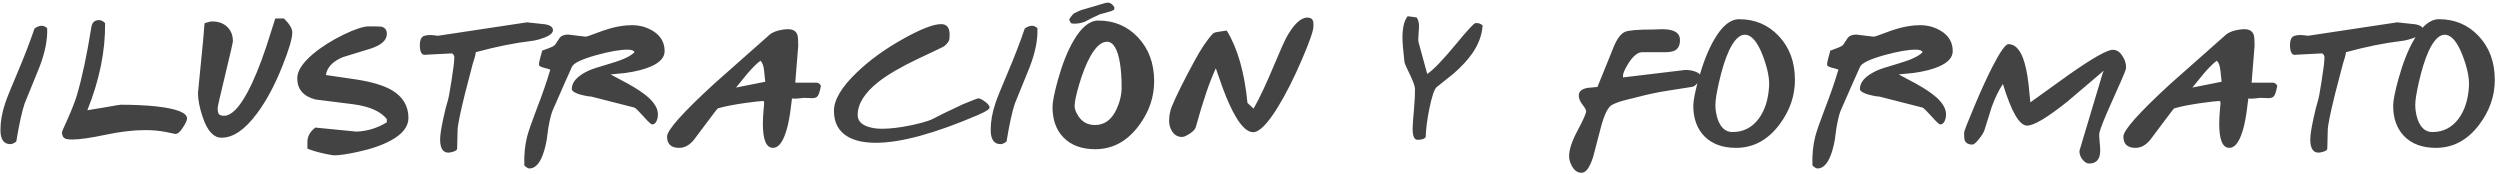 <?xml version="1.0" encoding="UTF-8"?>
<svg width="201px" height="14px" viewBox="0 0 201 14" version="1.1" xmlns="http://www.w3.org/2000/svg" xmlns:xlink="http://www.w3.org/1999/xlink">
    <!-- Generator: Sketch 56.2 (81672) - https://sketch.com -->
    <title>ILUSTRACIÓNYFORMATO</title>
    <desc>Created with Sketch.</desc>
    <g id="Welcome" stroke="none" stroke-width="1" fill="none" fill-rule="evenodd">
        <g id="Friends" transform="translate(-805, -1052)" fill="#434343" fill-rule="nonzero">
            <path d="M808.792,1054.264 C808.832,1055.168 808.628,1056.204 808.18,1057.372 L806.98,1060.324 C806.772,1060.924 806.548,1061.944 806.308,1063.384 C806.124,1063.52 805.964,1063.588 805.828,1063.588 C805.3,1063.588 805.036,1063.208 805.036,1062.448 C805.036,1061.76 805.164,1061.04 805.42,1060.288 C805.54,1059.92 805.868,1059.106 806.404,1057.846 C806.94,1056.586 807.396,1055.404 807.772,1054.3 C807.964,1054.148 808.16,1054.072 808.36,1054.072 C808.504,1054.072 808.648,1054.136 808.792,1054.264 Z M820.038,1061.524 C820.038,1061.668 819.934,1061.9 819.726,1062.22 C819.502,1062.588 819.29,1062.772 819.09,1062.772 C819.114,1062.772 818.87,1062.72 818.358,1062.616 C817.846,1062.512 817.282,1062.46 816.666,1062.46 C815.73,1062.46 814.666,1062.586 813.474,1062.838 C812.282,1063.09 811.394,1063.216 810.81,1063.216 C810.53,1063.216 810.334,1063.188 810.222,1063.132 C810.062,1063.052 809.982,1062.88 809.982,1062.616 C809.982,1062.592 810.13,1062.252 810.426,1061.596 C810.762,1060.844 811.01,1060.212 811.17,1059.7 C811.594,1058.268 811.986,1056.428 812.346,1054.18 C812.402,1053.804 812.61,1053.616 812.97,1053.616 C813.122,1053.616 813.282,1053.696 813.45,1053.856 C813.474,1056.104 812.998,1058.44 812.022,1060.864 C812.182,1060.84 812.69,1060.756 813.546,1060.612 C814.25,1060.484 814.638,1060.42 814.71,1060.42 C815.758,1060.42 816.702,1060.464 817.542,1060.552 C819.206,1060.736 820.038,1061.06 820.038,1061.524 Z M828.501,1054.612 C828.501,1055.084 828.237,1055.98 827.709,1057.3 C827.101,1058.836 826.417,1060.112 825.657,1061.128 C824.697,1062.424 823.749,1063.072 822.813,1063.072 C822.173,1063.072 821.669,1062.524 821.301,1061.428 C821.045,1060.676 820.917,1060.024 820.917,1059.472 C820.917,1059.392 820.989,1058.656 821.133,1057.264 C821.293,1055.712 821.397,1054.58 821.445,1053.868 C821.469,1053.868 821.549,1053.844 821.685,1053.796 C821.821,1053.748 821.945,1053.724 822.057,1053.724 C822.561,1053.724 822.965,1053.87 823.269,1054.162 C823.573,1054.454 823.725,1054.836 823.725,1055.308 C823.725,1055.412 823.521,1056.306 823.113,1057.99 C822.705,1059.674 822.501,1060.568 822.501,1060.672 C822.501,1060.912 822.529,1061.072 822.585,1061.152 C822.657,1061.256 822.797,1061.308 823.005,1061.308 C823.597,1061.308 824.233,1060.668 824.913,1059.388 C825.401,1058.484 825.901,1057.268 826.413,1055.74 L827.133,1053.484 L827.829,1053.484 C828.277,1053.924 828.501,1054.3 828.501,1054.612 Z M837.839,1061.488 C837.839,1062.176 837.371,1062.776 836.435,1063.288 C835.739,1063.672 834.831,1063.984 833.711,1064.224 C832.887,1064.4 832.283,1064.488 831.899,1064.488 C831.747,1064.488 831.443,1064.436 830.987,1064.332 C830.459,1064.212 830.035,1064.084 829.715,1063.948 L829.715,1063.432 C829.707,1062.984 829.919,1062.592 830.351,1062.256 L833.651,1062.58 C834.523,1062.548 835.339,1062.3 836.099,1061.836 L836.099,1061.572 C835.611,1060.956 834.719,1060.56 833.423,1060.384 C832.399,1060.256 831.379,1060.128 830.363,1060 C829.387,1059.744 828.899,1059.172 828.899,1058.284 C828.899,1057.716 829.307,1057.08 830.123,1056.376 C830.811,1055.792 831.647,1055.26 832.631,1054.78 C833.551,1054.34 834.223,1054.12 834.647,1054.12 C835.239,1054.12 835.575,1054.128 835.655,1054.144 C835.983,1054.224 836.131,1054.444 836.099,1054.804 C836.059,1055.26 835.639,1055.624 834.839,1055.896 C834.079,1056.128 833.323,1056.36 832.571,1056.592 C831.747,1056.936 831.291,1057.416 831.203,1058.032 C832.027,1058.152 832.847,1058.272 833.663,1058.392 C834.895,1058.584 835.839,1058.868 836.495,1059.244 C837.391,1059.772 837.839,1060.52 837.839,1061.488 Z M849.458,1054.42 C849.458,1054.668 849.186,1054.884 848.642,1055.068 C848.306,1055.188 847.994,1055.264 847.706,1055.296 C846.354,1055.456 844.87,1055.756 843.254,1056.196 C843.246,1056.324 843.21,1056.488 843.146,1056.688 C843.066,1056.936 843.018,1057.092 843.002,1057.156 C842.802,1057.94 842.598,1058.724 842.39,1059.508 C841.99,1061.116 841.79,1062.108 841.79,1062.484 L841.754,1063.948 C841.754,1064.052 841.646,1064.136 841.43,1064.2 C841.27,1064.248 841.142,1064.272 841.046,1064.272 C840.606,1064.272 840.386,1063.916 840.386,1063.204 C840.386,1062.868 840.47,1062.316 840.638,1061.548 C840.774,1060.908 840.894,1060.428 840.998,1060.108 C841.062,1059.924 841.162,1059.388 841.298,1058.5 C841.45,1057.556 841.526,1056.932 841.526,1056.628 C841.526,1056.468 841.462,1056.356 841.334,1056.292 L839.258,1056.4 C838.922,1056.48 838.754,1056.216 838.754,1055.608 C838.754,1055.264 838.842,1055.036 839.018,1054.924 C839.138,1054.852 839.35,1054.816 839.654,1054.816 C839.694,1054.816 839.782,1054.824 839.918,1054.84 C840.054,1054.856 840.15,1054.868 840.206,1054.876 L847.37,1053.796 C847.858,1053.852 848.342,1053.904 848.822,1053.952 C849.246,1054.024 849.458,1054.18 849.458,1054.42 Z M858.436,1056.112 C858.436,1056.608 858.076,1057.016 857.356,1057.336 C856.836,1057.568 856.152,1057.744 855.304,1057.864 C854.896,1057.904 854.492,1057.944 854.092,1057.984 C854.564,1058.24 855.036,1058.492 855.508,1058.74 C856.212,1059.132 856.752,1059.496 857.128,1059.832 C857.64,1060.296 857.896,1060.748 857.896,1061.188 C857.896,1061.38 857.864,1061.552 857.8,1061.704 C857.712,1061.904 857.588,1062.004 857.428,1062.004 C857.348,1062.004 857.112,1061.784 856.72,1061.344 C856.328,1060.904 856.088,1060.672 856,1060.648 L852.52,1059.76 C852.336,1059.76 852.06,1059.712 851.692,1059.616 C851.212,1059.48 850.972,1059.324 850.972,1059.148 C850.972,1058.58 851.436,1058.084 852.364,1057.66 C852.62,1057.548 853.148,1057.376 853.948,1057.144 C854.396,1057.008 854.736,1056.896 854.968,1056.808 C855.472,1056.608 855.82,1056.404 856.012,1056.196 C855.964,1056.06 855.78,1055.992 855.46,1055.992 C854.844,1055.992 854,1056.14 852.928,1056.436 C851.76,1056.764 851.112,1057.076 850.984,1057.372 C850.656,1058.092 850.136,1059.268 849.424,1060.9 C849.312,1061.164 849.196,1061.644 849.076,1062.34 C849.036,1062.644 848.996,1062.944 848.956,1063.24 C848.844,1063.864 848.696,1064.368 848.512,1064.752 C848.256,1065.28 847.94,1065.544 847.564,1065.544 C847.46,1065.544 847.324,1065.464 847.156,1065.304 C847.124,1064.472 847.2,1063.692 847.384,1062.964 C847.496,1062.54 847.752,1061.804 848.152,1060.756 C848.6,1059.604 848.964,1058.552 849.244,1057.6 C849.204,1057.576 849.028,1057.524 848.716,1057.444 C848.476,1057.372 848.352,1057.308 848.344,1057.252 C848.328,1057.108 848.356,1056.916 848.428,1056.676 C848.532,1056.316 848.584,1056.116 848.584,1056.076 C848.592,1056.076 848.784,1056.004 849.16,1055.86 C849.416,1055.764 849.576,1055.672 849.64,1055.584 C849.76,1055.392 849.884,1055.204 850.012,1055.02 C850.156,1054.86 850.38,1054.78 850.684,1054.78 C850.732,1054.78 850.962,1054.808 851.374,1054.864 C851.786,1054.92 852.024,1054.948 852.088,1054.948 C852.16,1054.948 852.404,1054.868 852.82,1054.708 C853.332,1054.508 853.768,1054.36 854.128,1054.264 C854.728,1054.104 855.288,1054.024 855.808,1054.024 C856.432,1054.024 856.996,1054.18 857.5,1054.492 C858.124,1054.876 858.436,1055.416 858.436,1056.112 Z M871.003,1058.896 C870.923,1059.32 870.839,1059.592 870.751,1059.712 C870.663,1059.832 870.515,1059.892 870.307,1059.892 C870.259,1059.892 870.159,1059.888 870.007,1059.88 C869.855,1059.872 869.727,1059.868 869.623,1059.868 C869.639,1059.868 869.495,1059.884 869.191,1059.916 C868.943,1059.94 868.771,1059.94 868.675,1059.916 L868.531,1061.044 C868.419,1061.82 868.271,1062.44 868.087,1062.904 C867.831,1063.56 867.519,1063.888 867.151,1063.888 C866.607,1063.888 866.335,1063.244 866.335,1061.956 C866.335,1061.636 866.353,1061.274 866.389,1060.87 C866.425,1060.466 866.443,1060.276 866.443,1060.3 C866.427,1060.284 866.421,1060.25 866.425,1060.198 C866.429,1060.146 866.403,1060.12 866.347,1060.12 C866.179,1060.12 865.711,1060.172 864.943,1060.276 C863.983,1060.412 863.247,1060.556 862.735,1060.708 C862.695,1060.716 862.543,1060.9 862.279,1061.26 C861.967,1061.684 861.783,1061.928 861.727,1061.992 L860.791,1063.24 C860.439,1063.672 860.043,1063.888 859.603,1063.888 C858.955,1063.888 858.631,1063.584 858.631,1062.976 C858.631,1062.464 859.891,1061.052 862.411,1058.74 C863.907,1057.42 865.399,1056.1 866.887,1054.78 C867.039,1054.652 867.267,1054.544 867.571,1054.456 C867.851,1054.384 868.111,1054.348 868.351,1054.348 C868.751,1054.348 869.003,1054.496 869.107,1054.792 C869.155,1054.92 869.179,1055.212 869.179,1055.668 L868.939,1058.644 L870.607,1058.644 C870.775,1058.636 870.907,1058.72 871.003,1058.896 Z M866.527,1058.572 L866.431,1057.66 C866.391,1057.284 866.295,1057.024 866.143,1056.88 C865.847,1057.096 865.495,1057.444 865.087,1057.924 C864.783,1058.3 864.479,1058.672 864.175,1059.04 L866.527,1058.572 Z M884.565,1060.648 C884.565,1060.776 884.261,1060.972 883.653,1061.236 C880.165,1062.732 877.421,1063.48 875.421,1063.48 C874.501,1063.48 873.761,1063.324 873.201,1063.012 C872.433,1062.58 872.049,1061.88 872.049,1060.912 C872.049,1060.024 872.665,1058.992 873.897,1057.816 C874.929,1056.824 876.181,1055.92 877.653,1055.104 C879.045,1054.328 880.049,1053.94 880.665,1053.94 C881.121,1053.94 881.349,1054.22 881.349,1054.78 C881.349,1055.02 881.333,1055.176 881.301,1055.248 C881.261,1055.368 881.137,1055.52 880.929,1055.704 C880.873,1055.752 880.177,1056.088 878.841,1056.712 C877.457,1057.368 876.385,1057.992 875.625,1058.584 C874.513,1059.464 873.957,1060.352 873.957,1061.248 C873.957,1061.688 874.229,1062 874.773,1062.184 C875.101,1062.296 875.477,1062.352 875.901,1062.352 C876.581,1062.352 877.377,1062.256 878.289,1062.064 C879.017,1061.904 879.545,1061.756 879.873,1061.62 C880.433,1061.324 881.289,1060.908 882.441,1060.372 C883.209,1060.06 883.609,1059.904 883.641,1059.904 C883.769,1059.904 883.955,1059.994 884.199,1060.174 C884.443,1060.354 884.565,1060.512 884.565,1060.648 Z M888.408,1054.264 C888.448,1055.168 888.244,1056.204 887.796,1057.372 L886.596,1060.324 C886.388,1060.924 886.164,1061.944 885.924,1063.384 C885.74,1063.52 885.58,1063.588 885.444,1063.588 C884.916,1063.588 884.652,1063.208 884.652,1062.448 C884.652,1061.76 884.78,1061.04 885.036,1060.288 C885.156,1059.92 885.484,1059.106 886.02,1057.846 C886.556,1056.586 887.012,1055.404 887.388,1054.3 C887.58,1054.148 887.776,1054.072 887.976,1054.072 C888.12,1054.072 888.264,1054.136 888.408,1054.264 Z M897.794,1058.536 C897.794,1059.824 897.378,1061.02 896.546,1062.124 C895.61,1063.372 894.446,1063.996 893.054,1063.996 C891.966,1063.996 891.114,1063.68 890.498,1063.048 C889.914,1062.44 889.622,1061.628 889.622,1060.612 C889.622,1060.204 889.766,1059.476 890.054,1058.428 C890.414,1057.14 890.834,1056.088 891.314,1055.272 C891.938,1054.192 892.602,1053.652 893.306,1053.652 C894.578,1053.652 895.638,1054.1 896.486,1054.996 C897.358,1055.916 897.794,1057.096 897.794,1058.536 Z M895.178,1059.016 C895.178,1058.28 895.134,1057.636 895.046,1057.084 C894.854,1055.932 894.506,1055.356 894.002,1055.356 C893.554,1055.356 893.11,1055.744 892.67,1056.52 C892.326,1057.136 892.018,1057.912 891.746,1058.848 C891.514,1059.648 891.398,1060.208 891.398,1060.528 C891.398,1060.768 891.506,1061.048 891.722,1061.368 C892.034,1061.824 892.47,1062.052 893.03,1062.052 C893.798,1062.052 894.378,1061.628 894.77,1060.78 C895.042,1060.196 895.178,1059.608 895.178,1059.016 Z M894.338,1052.896 C893.842,1053.04 893.53,1053.128 893.402,1053.16 C892.946,1053.368 892.558,1053.56 892.238,1053.736 C891.966,1053.848 891.674,1053.904 891.362,1053.904 C891.226,1053.904 891.14,1053.886 891.104,1053.85 C891.068,1053.814 891.022,1053.724 890.966,1053.58 C890.958,1053.556 891.006,1053.476 891.11,1053.34 C891.214,1053.204 891.294,1053.116 891.35,1053.076 C891.582,1052.956 891.774,1052.868 891.926,1052.812 C892.614,1052.604 893.038,1052.48 893.198,1052.44 C893.222,1052.432 893.382,1052.384 893.678,1052.296 C893.886,1052.232 894.022,1052.204 894.086,1052.212 C894.246,1052.212 894.398,1052.308 894.542,1052.5 C894.606,1052.58 894.614,1052.676 894.566,1052.788 L894.338,1052.896 Z M910.601,1054.12 C910.601,1054.456 910.301,1055.324 909.701,1056.724 C909.053,1058.244 908.397,1059.544 907.733,1060.624 C906.909,1061.96 906.249,1062.628 905.753,1062.628 C905.313,1062.628 904.849,1062.216 904.361,1061.392 C904.009,1060.8 903.649,1060.004 903.281,1059.004 L902.753,1057.492 C902.265,1058.524 901.729,1060.096 901.145,1062.208 C901.105,1062.376 900.947,1062.552 900.671,1062.736 C900.395,1062.92 900.185,1063.012 900.041,1063.012 C899.681,1063.012 899.405,1062.848 899.213,1062.52 C899.069,1062.28 898.997,1062.016 898.997,1061.728 C898.997,1061.304 899.069,1060.916 899.213,1060.564 C899.581,1059.676 900.197,1058.44 901.061,1056.856 C901.581,1055.896 902.069,1055.176 902.525,1054.696 C902.589,1054.632 902.745,1054.584 902.993,1054.552 C903.353,1054.504 903.565,1054.472 903.629,1054.456 C904.501,1055.872 905.057,1057.812 905.297,1060.276 C905.401,1060.372 905.565,1060.524 905.789,1060.732 C906.253,1059.924 906.829,1058.696 907.517,1057.048 C907.957,1056.008 908.245,1055.356 908.381,1055.092 C908.989,1053.972 909.569,1053.412 910.121,1053.412 C910.361,1053.412 910.513,1053.512 910.577,1053.712 C910.593,1053.76 910.601,1053.896 910.601,1054.12 Z M924.202,1054.048 C924.154,1054.8 923.886,1055.536 923.398,1056.256 C923.022,1056.8 922.514,1057.352 921.874,1057.912 C921.418,1058.28 920.962,1058.644 920.506,1059.004 C920.322,1059.156 920.126,1059.736 919.918,1060.744 C919.734,1061.672 919.638,1062.424 919.63,1063 C919.558,1063.16 919.338,1063.24 918.97,1063.24 C918.706,1063.24 918.574,1062.94 918.574,1062.34 C918.574,1062.092 918.61,1061.584 918.682,1060.816 C918.746,1060.08 918.774,1059.524 918.766,1059.148 C918.758,1058.924 918.618,1058.532 918.346,1057.972 C918.074,1057.412 917.934,1057.1 917.926,1057.036 C917.814,1056.092 917.758,1055.428 917.758,1055.044 C917.758,1054.22 917.898,1053.64 918.178,1053.304 L918.898,1053.4 C919.026,1053.576 919.09,1053.82 919.09,1054.132 C919.09,1054.244 919.08,1054.414 919.06,1054.642 C919.04,1054.87 919.03,1055.032 919.03,1055.128 C919.03,1055.24 919.038,1055.332 919.054,1055.404 L919.75,1057.948 C920.238,1057.62 921.002,1056.828 922.042,1055.572 C922.97,1054.444 923.498,1053.872 923.626,1053.856 C923.874,1053.84 924.066,1053.904 924.202,1054.048 Z M941.763,1058.248 C941.763,1058.32 941.679,1058.454 941.511,1058.65 C941.343,1058.846 941.195,1058.956 941.067,1058.98 C940.939,1059.004 940.279,1059.108 939.087,1059.292 C938.295,1059.412 937.463,1059.588 936.591,1059.82 C936.263,1059.9 935.939,1059.98 935.619,1060.06 C935.171,1060.18 934.827,1060.308 934.587,1060.444 C934.283,1060.62 933.999,1061.188 933.735,1062.148 L933.087,1064.62 C932.815,1065.468 932.507,1065.892 932.163,1065.892 C931.835,1065.892 931.575,1065.712 931.383,1065.352 C931.231,1065.08 931.155,1064.816 931.155,1064.56 C931.155,1064.032 931.383,1063.342 931.839,1062.49 C932.295,1061.638 932.523,1061.124 932.523,1060.948 C932.523,1060.836 932.425,1060.656 932.229,1060.408 C932.033,1060.16 931.935,1059.916 931.935,1059.676 C931.935,1059.348 932.175,1059.144 932.655,1059.064 C932.911,1059.04 933.171,1059.016 933.435,1058.992 C933.443,1058.976 933.879,1057.9 934.743,1055.764 C935.015,1055.1 935.323,1054.696 935.667,1054.552 C935.971,1054.432 936.723,1054.372 937.923,1054.372 C937.971,1054.372 938.079,1054.368 938.247,1054.36 C938.415,1054.352 938.551,1054.348 938.655,1054.348 C939.599,1054.348 940.071,1054.64 940.071,1055.224 C940.071,1055.624 939.939,1055.9 939.675,1056.052 C939.499,1056.148 939.227,1056.196 938.859,1056.196 L937.047,1056.196 C936.679,1056.196 936.307,1056.492 935.931,1057.084 C935.587,1057.62 935.443,1058 935.499,1058.224 L940.491,1057.624 C940.779,1057.624 941.039,1057.664 941.271,1057.744 C941.599,1057.856 941.763,1058.024 941.763,1058.248 Z M949.313,1058.428 C949.313,1059.716 948.897,1060.912 948.065,1062.016 C947.129,1063.264 945.965,1063.888 944.573,1063.888 C943.485,1063.888 942.633,1063.572 942.017,1062.94 C941.433,1062.332 941.141,1061.52 941.141,1060.504 C941.141,1060.096 941.285,1059.368 941.573,1058.32 C941.933,1057.032 942.353,1055.98 942.833,1055.164 C943.457,1054.084 944.121,1053.544 944.825,1053.544 C946.097,1053.544 947.157,1053.992 948.005,1054.888 C948.877,1055.808 949.313,1056.988 949.313,1058.428 Z M947.237,1058.896 C947.269,1058.264 947.101,1057.46 946.733,1056.484 C946.301,1055.356 945.817,1054.792 945.281,1054.792 C944.841,1054.792 944.417,1055.22 944.009,1056.076 C943.705,1056.74 943.437,1057.588 943.205,1058.62 C943.013,1059.468 942.917,1060.068 942.917,1060.42 C942.917,1060.82 942.981,1061.212 943.109,1061.596 C943.349,1062.276 943.745,1062.616 944.297,1062.616 C945.161,1062.616 945.861,1062.26 946.397,1061.548 C946.901,1060.868 947.181,1059.984 947.237,1058.896 Z M962,1056.112 C962,1056.608 961.64,1057.016 960.92,1057.336 C960.4,1057.568 959.716,1057.744 958.868,1057.864 C958.46,1057.904 958.056,1057.944 957.656,1057.984 C958.128,1058.24 958.6,1058.492 959.072,1058.74 C959.776,1059.132 960.316,1059.496 960.692,1059.832 C961.204,1060.296 961.46,1060.748 961.46,1061.188 C961.46,1061.38 961.428,1061.552 961.364,1061.704 C961.276,1061.904 961.152,1062.004 960.992,1062.004 C960.912,1062.004 960.676,1061.784 960.284,1061.344 C959.892,1060.904 959.652,1060.672 959.564,1060.648 L956.084,1059.76 C955.9,1059.76 955.624,1059.712 955.256,1059.616 C954.776,1059.48 954.536,1059.324 954.536,1059.148 C954.536,1058.58 955,1058.084 955.928,1057.66 C956.184,1057.548 956.712,1057.376 957.512,1057.144 C957.96,1057.008 958.3,1056.896 958.532,1056.808 C959.036,1056.608 959.384,1056.404 959.576,1056.196 C959.528,1056.06 959.344,1055.992 959.024,1055.992 C958.408,1055.992 957.564,1056.14 956.492,1056.436 C955.324,1056.764 954.676,1057.076 954.548,1057.372 C954.22,1058.092 953.7,1059.268 952.988,1060.9 C952.876,1061.164 952.76,1061.644 952.64,1062.34 C952.6,1062.644 952.56,1062.944 952.52,1063.24 C952.408,1063.864 952.26,1064.368 952.076,1064.752 C951.82,1065.28 951.504,1065.544 951.128,1065.544 C951.024,1065.544 950.888,1065.464 950.72,1065.304 C950.688,1064.472 950.764,1063.692 950.948,1062.964 C951.06,1062.54 951.316,1061.804 951.716,1060.756 C952.164,1059.604 952.528,1058.552 952.808,1057.6 C952.768,1057.576 952.592,1057.524 952.28,1057.444 C952.04,1057.372 951.916,1057.308 951.908,1057.252 C951.892,1057.108 951.92,1056.916 951.992,1056.676 C952.096,1056.316 952.148,1056.116 952.148,1056.076 C952.156,1056.076 952.348,1056.004 952.724,1055.86 C952.98,1055.764 953.14,1055.672 953.204,1055.584 C953.324,1055.392 953.448,1055.204 953.576,1055.02 C953.72,1054.86 953.944,1054.78 954.248,1054.78 C954.296,1054.78 954.526,1054.808 954.938,1054.864 C955.35,1054.92 955.588,1054.948 955.652,1054.948 C955.724,1054.948 955.968,1054.868 956.384,1054.708 C956.896,1054.508 957.332,1054.36 957.692,1054.264 C958.292,1054.104 958.852,1054.024 959.372,1054.024 C959.996,1054.024 960.56,1054.18 961.064,1054.492 C961.688,1054.876 962,1055.416 962,1056.112 Z M975.91,1057.588 C975.814,1057.884 975.45,1058.728 974.818,1060.12 C974.234,1061.416 973.894,1062.26 973.798,1062.652 C973.782,1062.716 973.774,1062.8 973.774,1062.904 C973.774,1063.008 973.788,1063.196 973.816,1063.468 C973.844,1063.74 973.858,1063.948 973.858,1064.092 C973.858,1064.796 973.562,1065.148 972.97,1065.148 C972.786,1065.148 972.61,1065.044 972.442,1064.836 C972.274,1064.628 972.19,1064.412 972.19,1064.188 C972.19,1064.116 972.202,1064.052 972.226,1063.996 L974.062,1057.864 C974.102,1057.784 974.122,1057.732 974.122,1057.708 C974.122,1057.7 974.118,1057.696 974.11,1057.696 C974.094,1057.704 974.066,1057.732 974.026,1057.78 C973.09,1058.572 972.154,1059.368 971.218,1060.168 C969.602,1061.456 968.522,1062.1 967.978,1062.1 C967.362,1062.1 966.714,1060.984 966.034,1058.752 C965.698,1059.256 965.398,1059.872 965.134,1060.6 C965.078,1060.76 964.882,1061.384 964.546,1062.472 C964.49,1062.648 964.344,1062.884 964.108,1063.18 C963.872,1063.476 963.698,1063.624 963.586,1063.624 C963.258,1063.624 963.05,1063.508 962.962,1063.276 C962.93,1063.188 962.914,1062.988 962.914,1062.676 C962.914,1062.556 963.166,1061.9 963.67,1060.708 C964.222,1059.38 964.734,1058.256 965.206,1057.336 C965.822,1056.144 966.246,1055.548 966.478,1055.548 C966.966,1055.548 967.354,1055.916 967.642,1056.652 C967.842,1057.172 967.994,1057.888 968.098,1058.8 C968.146,1059.28 968.194,1059.756 968.242,1060.228 C969.282,1059.484 970.318,1058.74 971.35,1057.996 C973.246,1056.668 974.418,1056.004 974.866,1056.004 C975.178,1056.004 975.438,1056.172 975.646,1056.508 C975.838,1056.796 975.934,1057.088 975.934,1057.384 C975.934,1057.464 975.926,1057.532 975.91,1057.588 Z M988.093,1058.896 C988.013,1059.32 987.929,1059.592 987.841,1059.712 C987.753,1059.832 987.605,1059.892 987.397,1059.892 C987.349,1059.892 987.249,1059.888 987.097,1059.88 C986.945,1059.872 986.817,1059.868 986.713,1059.868 C986.729,1059.868 986.585,1059.884 986.281,1059.916 C986.033,1059.94 985.861,1059.94 985.765,1059.916 L985.621,1061.044 C985.509,1061.82 985.361,1062.44 985.177,1062.904 C984.921,1063.56 984.609,1063.888 984.241,1063.888 C983.697,1063.888 983.425,1063.244 983.425,1061.956 C983.425,1061.636 983.443,1061.274 983.479,1060.87 C983.515,1060.466 983.533,1060.276 983.533,1060.3 C983.517,1060.284 983.511,1060.25 983.515,1060.198 C983.519,1060.146 983.493,1060.12 983.437,1060.12 C983.269,1060.12 982.801,1060.172 982.033,1060.276 C981.073,1060.412 980.337,1060.556 979.825,1060.708 C979.785,1060.716 979.633,1060.9 979.369,1061.26 C979.057,1061.684 978.873,1061.928 978.817,1061.992 L977.881,1063.24 C977.529,1063.672 977.133,1063.888 976.693,1063.888 C976.045,1063.888 975.721,1063.584 975.721,1062.976 C975.721,1062.464 976.981,1061.052 979.501,1058.74 C980.997,1057.42 982.489,1056.1 983.977,1054.78 C984.129,1054.652 984.357,1054.544 984.661,1054.456 C984.941,1054.384 985.201,1054.348 985.441,1054.348 C985.841,1054.348 986.093,1054.496 986.197,1054.792 C986.245,1054.92 986.269,1055.212 986.269,1055.668 L986.029,1058.644 L987.697,1058.644 C987.865,1058.636 987.997,1058.72 988.093,1058.896 Z M983.617,1058.572 L983.521,1057.66 C983.481,1057.284 983.385,1057.024 983.233,1056.88 C982.937,1057.096 982.585,1057.444 982.177,1057.924 C981.873,1058.3 981.569,1058.672 981.265,1059.04 L983.617,1058.572 Z M999.819,1054.42 C999.819,1054.668 999.547,1054.884 999.003,1055.068 C998.667,1055.188 998.355,1055.264 998.067,1055.296 C996.715,1055.456 995.231,1055.756 993.615,1056.196 C993.607,1056.324 993.571,1056.488 993.507,1056.688 C993.427,1056.936 993.379,1057.092 993.363,1057.156 C993.163,1057.94 992.959,1058.724 992.751,1059.508 C992.351,1061.116 992.151,1062.108 992.151,1062.484 L992.115,1063.948 C992.115,1064.052 992.007,1064.136 991.791,1064.2 C991.631,1064.248 991.503,1064.272 991.407,1064.272 C990.967,1064.272 990.747,1063.916 990.747,1063.204 C990.747,1062.868 990.831,1062.316 990.999,1061.548 C991.135,1060.908 991.255,1060.428 991.359,1060.108 C991.423,1059.924 991.523,1059.388 991.659,1058.5 C991.811,1057.556 991.887,1056.932 991.887,1056.628 C991.887,1056.468 991.823,1056.356 991.695,1056.292 L989.619,1056.4 C989.283,1056.48 989.115,1056.216 989.115,1055.608 C989.115,1055.264 989.203,1055.036 989.379,1054.924 C989.499,1054.852 989.711,1054.816 990.015,1054.816 C990.055,1054.816 990.143,1054.824 990.279,1054.84 C990.415,1054.856 990.511,1054.868 990.567,1054.876 L997.731,1053.796 C998.219,1053.852 998.703,1053.904 999.183,1053.952 C999.607,1054.024 999.819,1054.18 999.819,1054.42 Z M1005.582,1058.428 C1005.582,1059.716 1005.166,1060.912 1004.334,1062.016 C1003.398,1063.264 1002.234,1063.888 1000.842,1063.888 C999.754,1063.888 998.902,1063.572 998.286,1062.94 C997.702,1062.332 997.41,1061.52 997.41,1060.504 C997.41,1060.096 997.554,1059.368 997.842,1058.32 C998.202,1057.032 998.622,1055.98 999.102,1055.164 C999.726,1054.084 1000.39,1053.544 1001.094,1053.544 C1002.366,1053.544 1003.426,1053.992 1004.274,1054.888 C1005.146,1055.808 1005.582,1056.988 1005.582,1058.428 Z M1003.506,1058.896 C1003.538,1058.264 1003.37,1057.46 1003.002,1056.484 C1002.57,1055.356 1002.086,1054.792 1001.55,1054.792 C1001.11,1054.792 1000.686,1055.22 1000.278,1056.076 C999.974,1056.74 999.706,1057.588 999.474,1058.62 C999.282,1059.468 999.186,1060.068 999.186,1060.42 C999.186,1060.82 999.25,1061.212 999.378,1061.596 C999.618,1062.276 1000.014,1062.616 1000.566,1062.616 C1001.43,1062.616 1002.13,1062.26 1002.666,1061.548 C1003.17,1060.868 1003.45,1059.984 1003.506,1058.896 Z" id="ILUSTRACIÓNYFORMATO"></path>
        </g>
    </g>
</svg>
